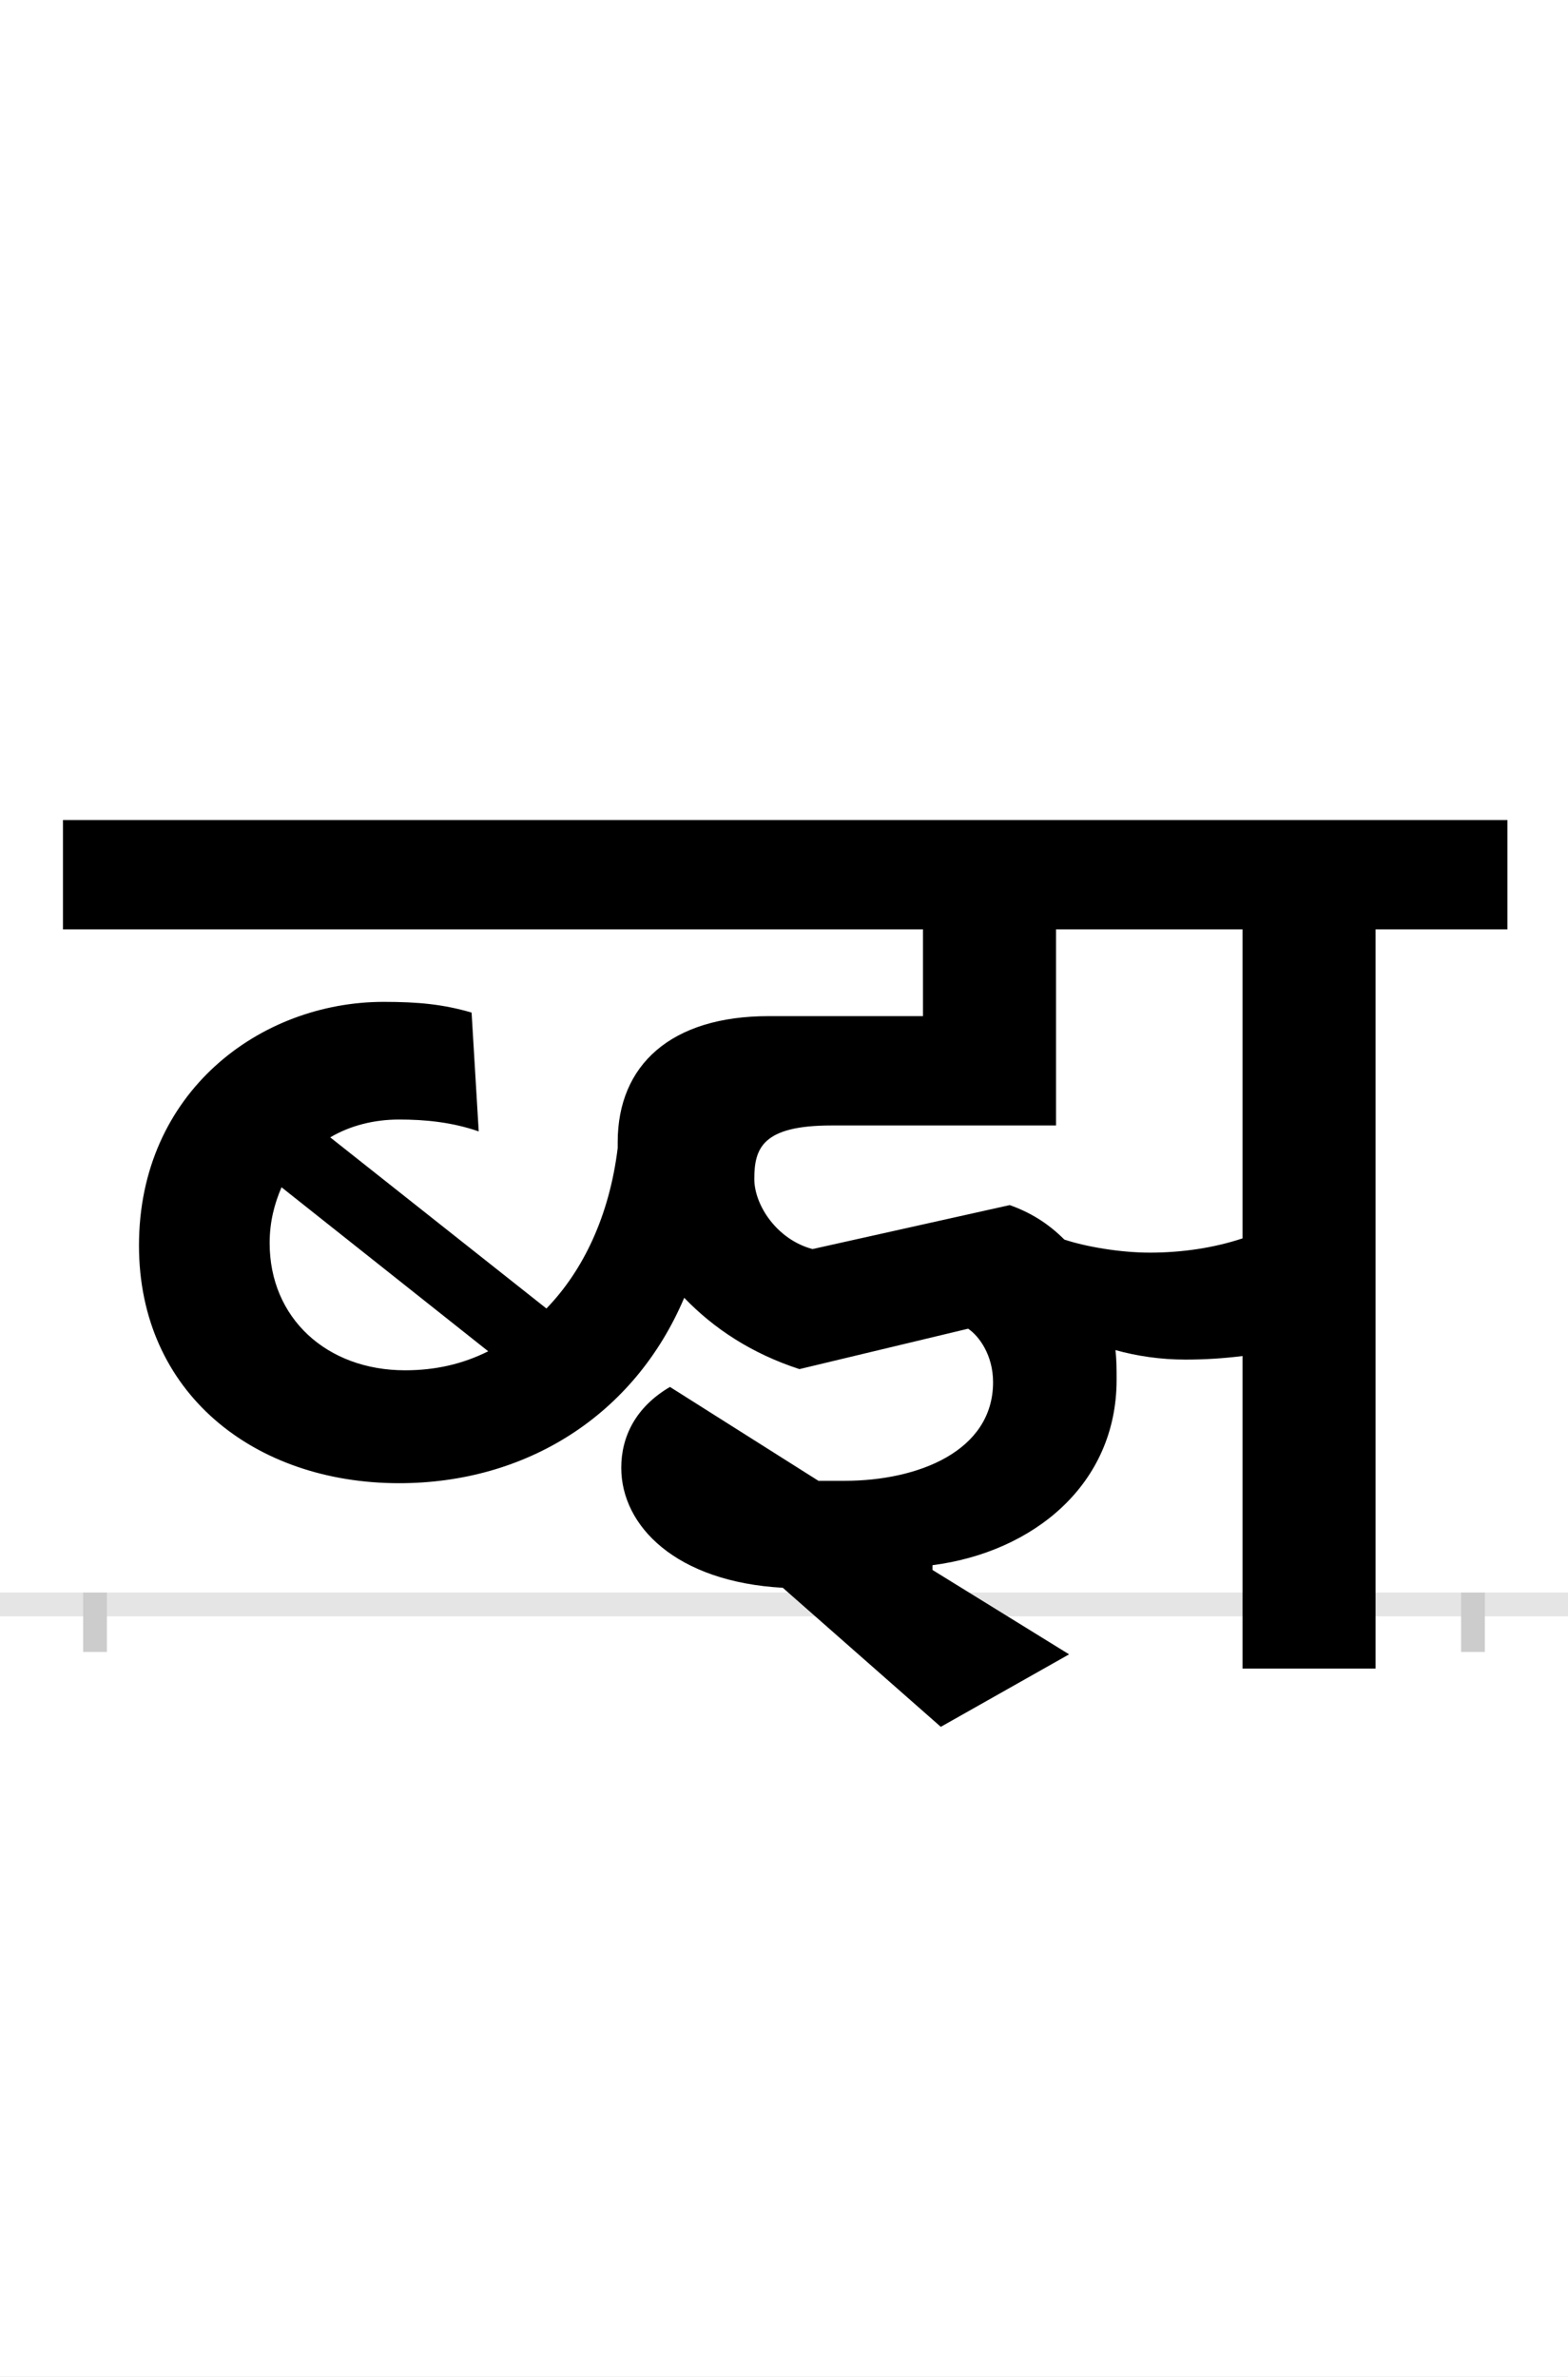 <?xml version="1.0" encoding="UTF-8"?>
<svg height="200.0" version="1.1" width="132.0" xmlns="http://www.w3.org/2000/svg" xmlns:xlink="http://www.w3.org/1999/xlink">
 <rect width="100%" height="100%" fill="#808080" stroke="none"/>
 <path d="M0,0 l132,0 l0,200 l-132,0 Z M0,0" fill="rgb(255,255,255)" transform="matrix(1,0,0,-1,0.0,200.0)"/>
 <path d="M0,0 l132,0" fill="none" stroke="rgb(229,229,229)" stroke-width="2" transform="matrix(1,0,0,-1,0.0,135.0)"/>
 <path d="M0,1 l0,-5" fill="none" stroke="rgb(204,204,204)" stroke-width="2" transform="matrix(1,0,0,-1,8.0,135.0)"/>
 <path d="M0,1 l0,-5" fill="none" stroke="rgb(204,204,204)" stroke-width="2" transform="matrix(1,0,0,-1,124.0,135.0)"/>
 <path d="M261,197 c-66,0,-114,44,-114,107 c0,18,4,33,10,47 l174,-138 c-22,-11,-45,-16,-70,-16 Z M888,296 c-25,0,-54,5,-72,11 c-14,14,-29,23,-46,29 l-166,-37 c-30,8,-49,37,-49,59 c0,26,7,45,65,45 l189,0 l0,165 l157,0 l0,-260 c-24,-8,-51,-12,-78,-12 Z M820,-42 l-115,71 l0,4 c85,11,155,68,155,156 c0,9,0,17,-1,25 c18,-5,38,-8,59,-8 c16,0,32,1,48,3 l0,-263 l112,0 l0,622 l111,0 l0,92 l-1216,0 l0,-92 l724,0 l0,-73 l-130,0 c-82,0,-127,-41,-127,-106 c0,-2,0,-4,0,-5 c-7,-57,-29,-103,-60,-135 l-182,144 c17,10,37,15,58,15 c21,0,44,-2,67,-10 l-6,100 c-24,7,-45,9,-74,9 c-104,0,-206,-76,-206,-205 c0,-124,97,-200,219,-200 c107,0,198,57,240,156 c25,-26,57,-47,97,-60 l142,34 c9,-6,21,-22,21,-45 c0,-58,-63,-83,-125,-83 l-22,0 l-125,79 c-29,-17,-41,-42,-41,-68 c0,-49,46,-96,136,-101 l133,-117 Z M820,-42" fill="rgb(0,0,0)" transform="matrix(0.1,0.0,0.0,-0.1,8.0,135.0)"/>
</svg>